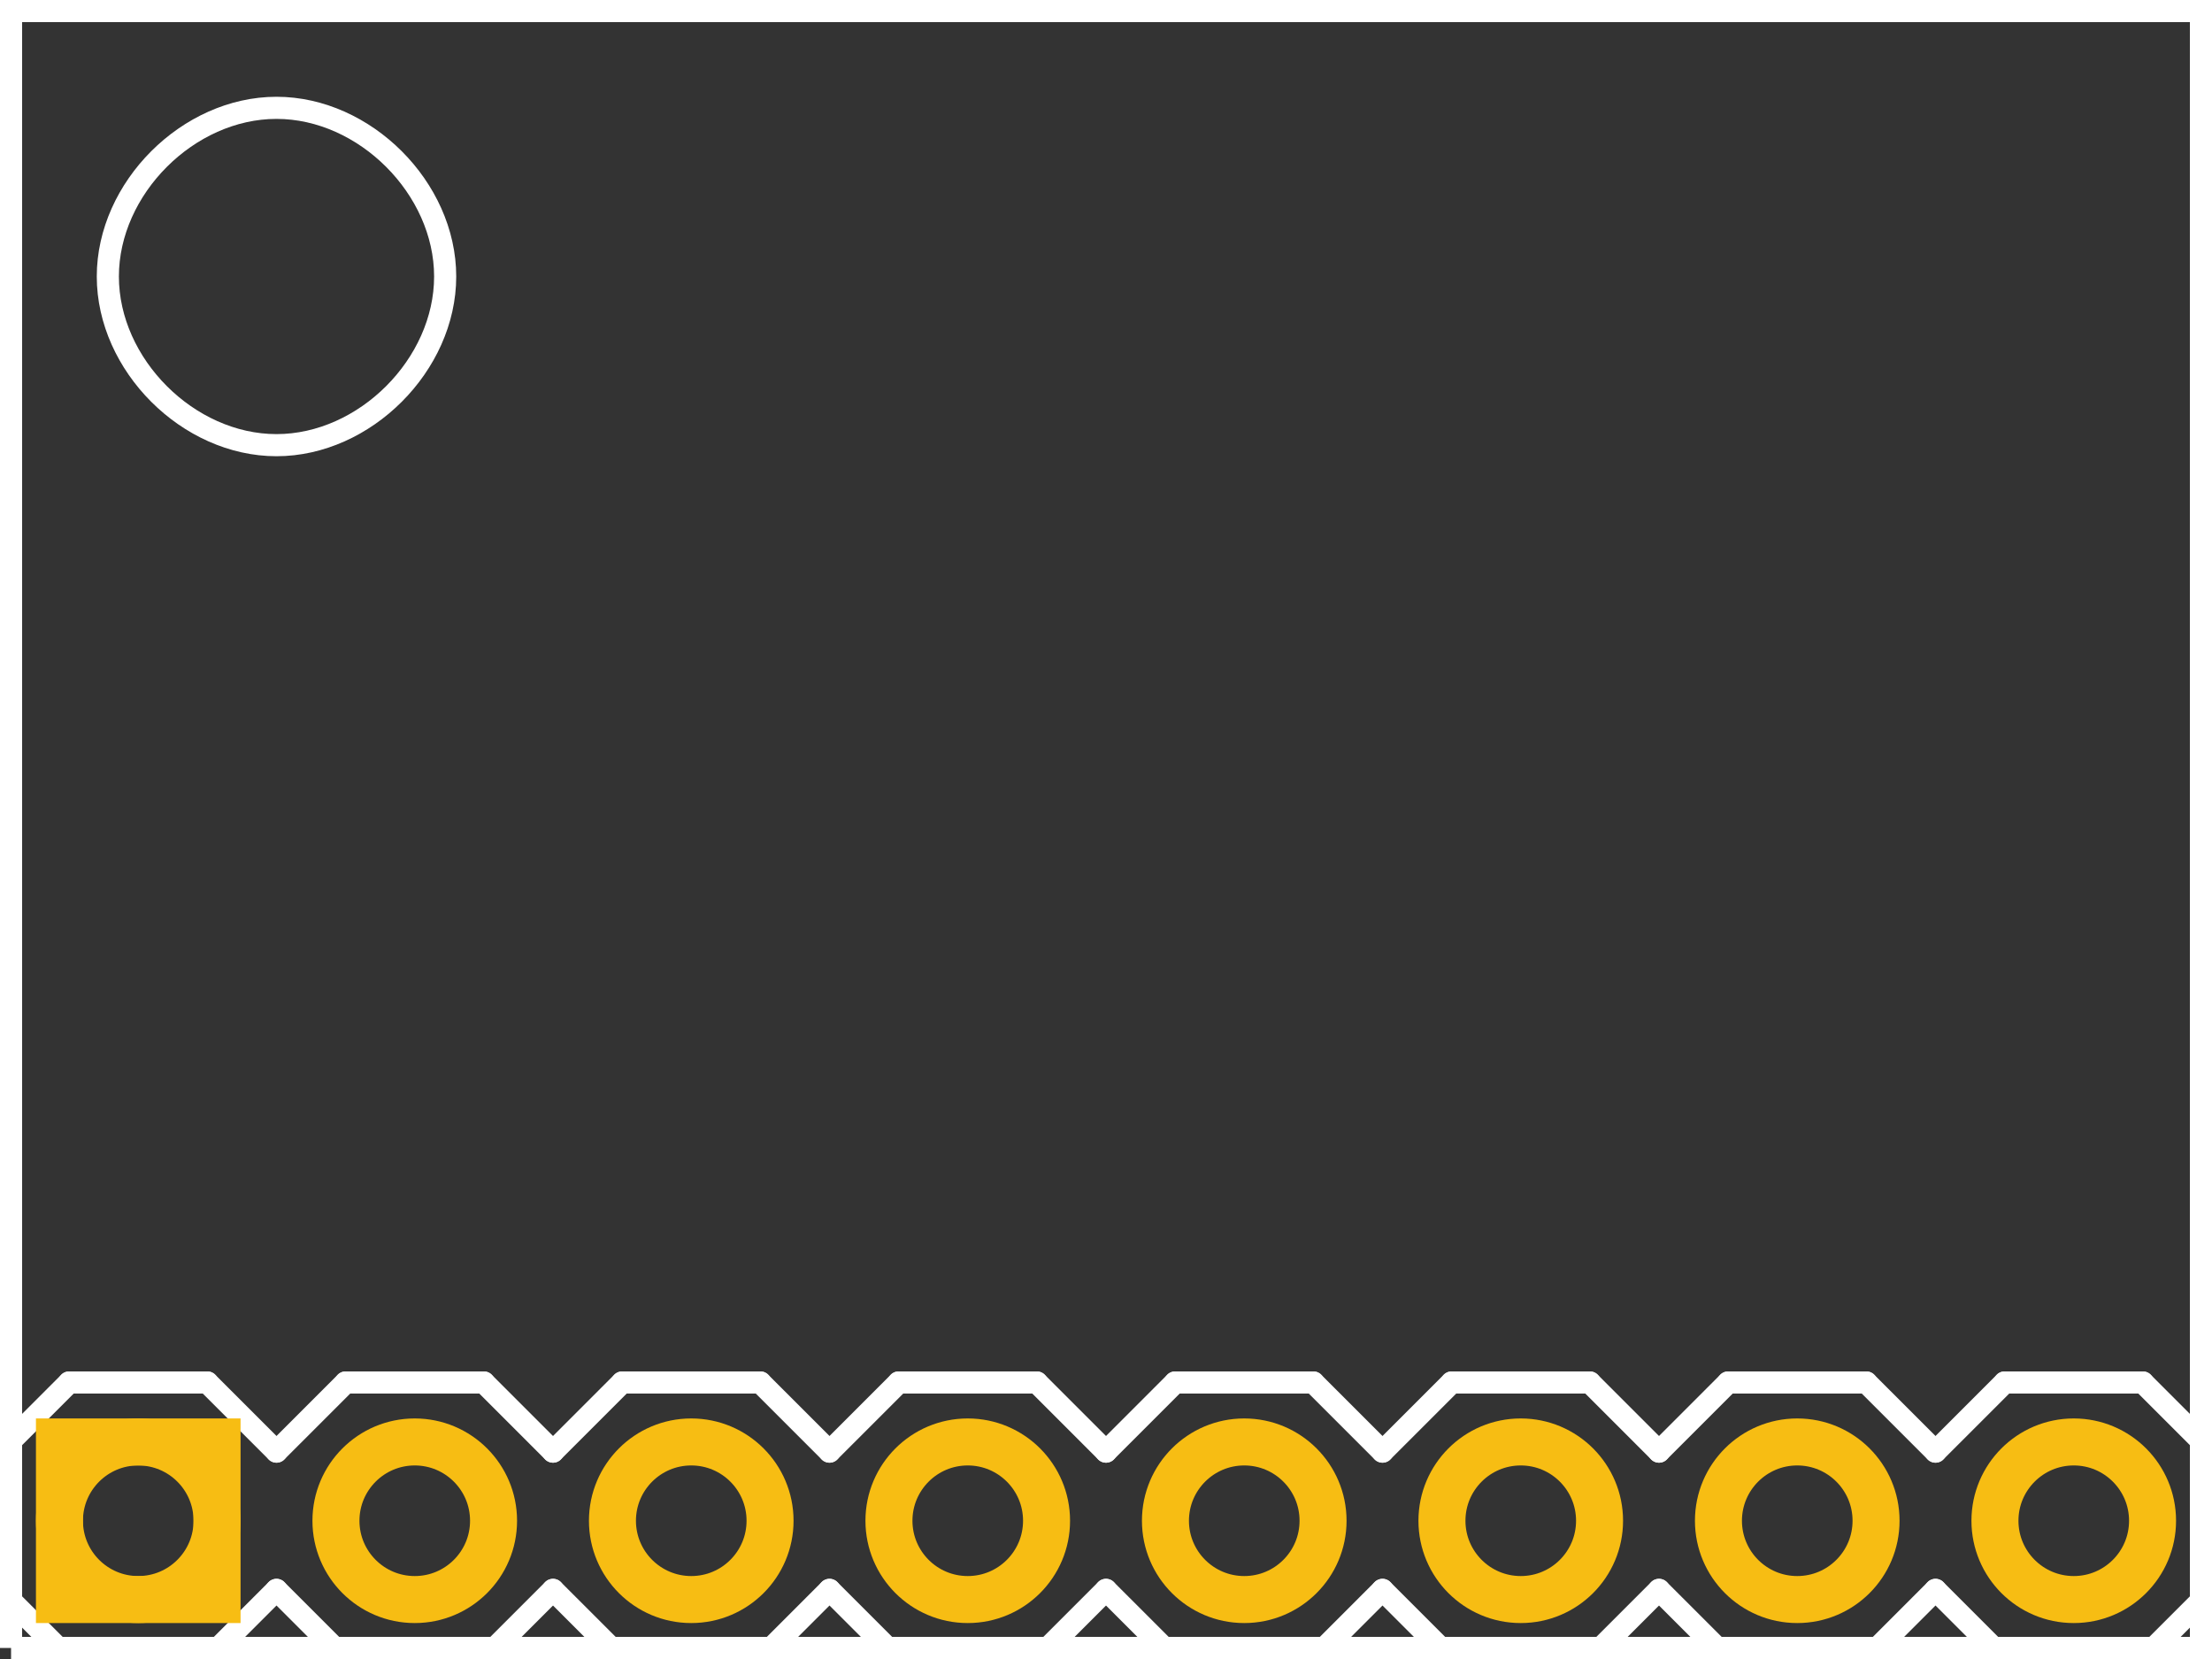 <?xml version="1.0" encoding="UTF-8" standalone="no"?>
<!-- Created with Fritzing (http://www.fritzing.org/) -->

<svg
   xmlns:dc="http://purl.org/dc/elements/1.1/"
   xmlns:cc="http://creativecommons.org/ns#"
   xmlns:rdf="http://www.w3.org/1999/02/22-rdf-syntax-ns#"
   xmlns:svg="http://www.w3.org/2000/svg"
   xmlns="http://www.w3.org/2000/svg"
   xmlns:sodipodi="http://sodipodi.sourceforge.net/DTD/sodipodi-0.dtd"
   xmlns:inkscape="http://www.inkscape.org/namespaces/inkscape"
   version="1.2"
   y="0in"
   height="0.6in"
   width="0.8in"
   x="0in"
   viewBox="0 0 57.6 43.2"
   id="svg2985"
   inkscape:version="0.48.4 r9939"
   sodipodi:docname="10DOF_99da484c39a332a650e2db62bf382f9b_3_pcb.svg">
  <rect x="0" y="0" width="57.6" height="43.2" fill="#333333" stroke="none"/>
  <defs
     id="defs3176" />
  <sodipodi:namedview
     pagecolor="#ffffff"
     bordercolor="#666666"
     borderopacity="1"
     objecttolerance="10"
     gridtolerance="10"
     guidetolerance="10"
     inkscape:pageopacity="0"
     inkscape:pageshadow="2"
     inkscape:window-width="1366"
     inkscape:window-height="705"
     id="namedview3174"
     showgrid="false"
     inkscape:zoom="4.2083333"
     inkscape:cx="36"
     inkscape:cy="27.000002"
     inkscape:window-x="-8"
     inkscape:window-y="-8"
     inkscape:window-maximized="1"
     inkscape:current-layer="svg2985" />
  <desc
     id="desc2987">
    <referenceFile
       id="referenceFile2989">ADXL345-BreakoutBoard-v13_pcb.svg</referenceFile>
  </desc>
  <desc
     id="desc2991">Fritzing footprint generated by brd2svg</desc>
  <path
     style="fill:none;stroke:#ffffff;stroke-width:0.576"
     inkscape:connector-curvature="0"
     id="path2994"
     d="m 0.288,42.912 57.024,0 0,-42.624 -57.024,0 0,42.624 M 2.808,7.2 c 0,-2.3 2.092,-4.392 4.392,-4.392 2.3,0 4.392,2.092 4.392,4.392 0,2.3 -2.092,4.392 -4.392,4.392 -2.3,0 -4.392,-2.092 -4.392,-4.392 z"
     sodipodi:nodetypes="cccccsssss" />
  <g
     style="stroke-width:0"
     id="g3012">
    <title
       id="title3014">element:JP1</title>
    <g
       style="stroke-width:0"
       id="g3016">
      <title
         id="title3018">package:1X08</title>
      <line
         style="stroke:#ffffff;stroke-width:0.576;stroke-linecap:round"
         id="line3020"
         x2="48.6"
         x1="45"
         y2="36"
         y1="36" />
      <line
         style="stroke:#ffffff;stroke-width:0.576;stroke-linecap:round"
         id="line3022"
         x2="50.4"
         x1="48.6"
         y2="37.8"
         y1="36" />
      <line
         style="stroke:#ffffff;stroke-width:0.576;stroke-linecap:round"
         id="line3024"
         x2="48.6"
         x1="50.4"
         y2="43.2"
         y1="41.4" />
      <line
         style="stroke:#ffffff;stroke-width:0.576;stroke-linecap:round"
         id="line3026"
         x2="37.8"
         x1="36"
         y2="36"
         y1="37.8" />
      <line
         style="stroke:#ffffff;stroke-width:0.576;stroke-linecap:round"
         id="line3028"
         x2="41.4"
         x1="37.8"
         y2="36"
         y1="36" />
      <line
         style="stroke:#ffffff;stroke-width:0.576;stroke-linecap:round"
         id="line3030"
         x2="43.2"
         x1="41.4"
         y2="37.8"
         y1="36" />
      <line
         style="stroke:#ffffff;stroke-width:0.576;stroke-linecap:round"
         id="line3032"
         x2="41.4"
         x1="43.2"
         y2="43.2"
         y1="41.4" />
      <line
         style="stroke:#ffffff;stroke-width:0.576;stroke-linecap:round"
         id="line3034"
         x2="37.8"
         x1="41.4"
         y2="43.2"
         y1="43.2" />
      <line
         style="stroke:#ffffff;stroke-width:0.576;stroke-linecap:round"
         id="line3036"
         x2="36"
         x1="37.8"
         y2="41.4"
         y1="43.2" />
      <line
         style="stroke:#ffffff;stroke-width:0.576;stroke-linecap:round"
         id="line3038"
         x2="43.2"
         x1="45"
         y2="37.8"
         y1="36" />
      <line
         style="stroke:#ffffff;stroke-width:0.576;stroke-linecap:round"
         id="line3040"
         x2="45"
         x1="43.2"
         y2="43.2"
         y1="41.4" />
      <line
         style="stroke:#ffffff;stroke-width:0.576;stroke-linecap:round"
         id="line3042"
         x2="45"
         x1="48.6"
         y2="43.2"
         y1="43.2" />
      <line
         style="stroke:#ffffff;stroke-width:0.576;stroke-linecap:round"
         id="line3044"
         x2="27"
         x1="23.4"
         y2="36"
         y1="36" />
      <line
         style="stroke:#ffffff;stroke-width:0.576;stroke-linecap:round"
         id="line3046"
         x2="28.8"
         x1="27"
         y2="37.8"
         y1="36" />
      <line
         style="stroke:#ffffff;stroke-width:0.576;stroke-linecap:round"
         id="line3048"
         x2="27"
         x1="28.8"
         y2="43.2"
         y1="41.4" />
      <line
         style="stroke:#ffffff;stroke-width:0.576;stroke-linecap:round"
         id="line3050"
         x2="30.6"
         x1="28.8"
         y2="36"
         y1="37.8" />
      <line
         style="stroke:#ffffff;stroke-width:0.576;stroke-linecap:round"
         id="line3052"
         x2="34.2"
         x1="30.6"
         y2="36"
         y1="36" />
      <line
         style="stroke:#ffffff;stroke-width:0.576;stroke-linecap:round"
         id="line3054"
         x2="36"
         x1="34.2"
         y2="37.8"
         y1="36" />
      <line
         style="stroke:#ffffff;stroke-width:0.576;stroke-linecap:round"
         id="line3056"
         x2="34.2"
         x1="36"
         y2="43.2"
         y1="41.4" />
      <line
         style="stroke:#ffffff;stroke-width:0.576;stroke-linecap:round"
         id="line3058"
         x2="30.6"
         x1="34.2"
         y2="43.2"
         y1="43.2" />
      <line
         style="stroke:#ffffff;stroke-width:0.576;stroke-linecap:round"
         id="line3060"
         x2="28.8"
         x1="30.6"
         y2="41.4"
         y1="43.2" />
      <line
         style="stroke:#ffffff;stroke-width:0.576;stroke-linecap:round"
         id="line3062"
         x2="16.2"
         x1="14.4"
         y2="36"
         y1="37.8" />
      <line
         style="stroke:#ffffff;stroke-width:0.576;stroke-linecap:round"
         id="line3064"
         x2="19.8"
         x1="16.2"
         y2="36"
         y1="36" />
      <line
         style="stroke:#ffffff;stroke-width:0.576;stroke-linecap:round"
         id="line3066"
         x2="21.6"
         x1="19.8"
         y2="37.8"
         y1="36" />
      <line
         style="stroke:#ffffff;stroke-width:0.576;stroke-linecap:round"
         id="line3068"
         x2="19.8"
         x1="21.6"
         y2="43.2"
         y1="41.4" />
      <line
         style="stroke:#ffffff;stroke-width:0.576;stroke-linecap:round"
         id="line3070"
         x2="16.2"
         x1="19.8"
         y2="43.2"
         y1="43.2" />
      <line
         style="stroke:#ffffff;stroke-width:0.576;stroke-linecap:round"
         id="line3072"
         x2="14.4"
         x1="16.2"
         y2="41.4"
         y1="43.2" />
      <line
         style="stroke:#ffffff;stroke-width:0.576;stroke-linecap:round"
         id="line3074"
         x2="21.6"
         x1="23.4"
         y2="37.8"
         y1="36" />
      <line
         style="stroke:#ffffff;stroke-width:0.576;stroke-linecap:round"
         id="line3076"
         x2="23.4"
         x1="21.6"
         y2="43.2"
         y1="41.4" />
      <line
         style="stroke:#ffffff;stroke-width:0.576;stroke-linecap:round"
         id="line3078"
         x2="23.4"
         x1="27"
         y2="43.2"
         y1="43.2" />
      <line
         style="stroke:#ffffff;stroke-width:0.576;stroke-linecap:round"
         id="line3080"
         x2="5.4"
         x1="1.8"
         y2="36"
         y1="36" />
      <line
         style="stroke:#ffffff;stroke-width:0.576;stroke-linecap:round"
         id="line3082"
         x2="7.2"
         x1="5.4"
         y2="37.8"
         y1="36" />
      <line
         style="stroke:#ffffff;stroke-width:0.576;stroke-linecap:round"
         id="line3084"
         x2="5.4"
         x1="7.2"
         y2="43.2"
         y1="41.4" />
      <line
         style="stroke:#ffffff;stroke-width:0.576;stroke-linecap:round"
         id="line3086"
         x2="9"
         x1="7.2"
         y2="36"
         y1="37.8" />
      <line
         style="stroke:#ffffff;stroke-width:0.576;stroke-linecap:round"
         id="line3088"
         x2="12.6"
         x1="9"
         y2="36"
         y1="36" />
      <line
         style="stroke:#ffffff;stroke-width:0.576;stroke-linecap:round"
         id="line3090"
         x2="14.4"
         x1="12.6"
         y2="37.8"
         y1="36" />
      <line
         style="stroke:#ffffff;stroke-width:0.576;stroke-linecap:round"
         id="line3092"
         x2="12.6"
         x1="14.4"
         y2="43.2"
         y1="41.4" />
      <line
         style="stroke:#ffffff;stroke-width:0.576;stroke-linecap:round"
         id="line3094"
         x2="9"
         x1="12.6"
         y2="43.2"
         y1="43.2" />
      <line
         style="stroke:#ffffff;stroke-width:0.576;stroke-linecap:round"
         id="line3096"
         x2="7.2"
         x1="9"
         y2="41.4"
         y1="43.2" />
      <line
         style="stroke:#ffffff;stroke-width:0.576;stroke-linecap:round"
         id="line3098"
         x2="0"
         x1="0"
         y2="41.4"
         y1="37.8" />
      <line
         style="stroke:#ffffff;stroke-width:0.576;stroke-linecap:round"
         id="line3100"
         x2="0"
         x1="1.8"
         y2="37.8"
         y1="36" />
      <line
         style="stroke:#ffffff;stroke-width:0.576;stroke-linecap:round"
         id="line3102"
         x2="1.8"
         x1="0"
         y2="43.2"
         y1="41.4" />
      <line
         style="stroke:#ffffff;stroke-width:0.576;stroke-linecap:round"
         id="line3104"
         x2="1.8"
         x1="5.4"
         y2="43.2"
         y1="43.2" />
      <line
         style="stroke:#ffffff;stroke-width:0.576;stroke-linecap:round"
         id="line3106"
         x2="55.8"
         x1="52.2"
         y2="36"
         y1="36" />
      <line
         style="stroke:#ffffff;stroke-width:0.576;stroke-linecap:round"
         id="line3108"
         x2="57.6"
         x1="55.8"
         y2="37.8"
         y1="36" />
      <line
         style="stroke:#ffffff;stroke-width:0.576;stroke-linecap:round"
         id="line3110"
         x2="57.6"
         x1="57.6"
         y2="41.4"
         y1="37.8" />
      <line
         style="stroke:#ffffff;stroke-width:0.576;stroke-linecap:round"
         id="line3112"
         x2="55.8"
         x1="57.6"
         y2="43.2"
         y1="41.4" />
      <line
         style="stroke:#ffffff;stroke-width:0.576;stroke-linecap:round"
         id="line3114"
         x2="50.4"
         x1="52.2"
         y2="37.8"
         y1="36" />
      <line
         style="stroke:#ffffff;stroke-width:0.576;stroke-linecap:round"
         id="line3116"
         x2="52.2"
         x1="50.4"
         y2="43.2"
         y1="41.4" />
      <line
         style="stroke:#ffffff;stroke-width:0.576;stroke-linecap:round"
         id="line3118"
         x2="52.2"
         x1="55.8"
         y2="43.2"
         y1="43.2" />
    </g>
  </g>
  <g
     style="stroke-width:0"
     id="g3120">
    <title
       id="title3122">element:JP2</title>
    <g
       style="stroke-width:0"
       id="g3124">
      <title
         id="title3126">package:STAND-OFF</title>
    </g>
  </g>
  <g
     style="stroke-width:0"
     id="g3128">
    <title
       id="title3130">element:JP3</title>
    <g
       style="stroke-width:0"
       id="g3132">
      <title
         id="title3134">package:STAND-OFF</title>
    </g>
  </g>
  <g
     style="stroke-width:0"
     id="g3136">
    <title
       id="title3138">element:U$2</title>
    <g
       style="stroke-width:0"
       id="g3140">
      <title
         id="title3142">package:SFE-NEW-WEBLOGO</title>
    </g>
  </g>
  <g
     id="copper1"
     stroke-width="0"
     gorn="0.2">
    <g
       id="copper0"
       stroke-width="0"
       gorn="0.2.0">
      <circle
         cy="39.6"
         fill="none"
         connectorname="GND"
         r="2.052"
         stroke="#F7BD13"
         id="connector6pad"
         stroke-width="1.224"
         gorn="0.2.0.0"
         cx="3.6" />
      <rect
         fill="none"
         y="37.548"
         stroke="#F7BD13"
         height="4.104"
         stroke-width="1.224"
         width="4.104"
         x="1.548"
         id="rect3165" />
      <circle
         cy="39.6"
         fill="none"
         connectorname="VCC"
         r="2.052"
         stroke="#F7BD13"
         id="connector7pad"
         stroke-width="1.224"
         gorn="0.2.0.2"
         cx="10.8" />
      <circle
         cy="39.6"
         fill="none"
         connectorname="CS"
         r="2.052"
         stroke="#F7BD13"
         id="connector8pad"
         stroke-width="1.224"
         gorn="0.2.0.3"
         cx="18" />
      <circle
         cy="39.6"
         fill="none"
         connectorname="INT1"
         r="2.052"
         stroke="#F7BD13"
         id="connector9pad"
         stroke-width="1.224"
         gorn="0.2.0.4"
         cx="25.2" />
      <circle
         cy="39.6"
         fill="none"
         connectorname="INT2"
         r="2.052"
         stroke="#F7BD13"
         id="connector10pad"
         stroke-width="1.224"
         gorn="0.2.0.5"
         cx="32.4" />
      <circle
         cy="39.6"
         fill="none"
         connectorname="SDO"
         r="2.052"
         stroke="#F7BD13"
         id="connector11pad"
         stroke-width="1.224"
         gorn="0.2.0.6"
         cx="39.6" />
      <circle
         cy="39.6"
         fill="none"
         connectorname="SDA"
         r="2.052"
         stroke="#F7BD13"
         id="connector12pad"
         stroke-width="1.224"
         gorn="0.2.0.7"
         cx="46.8" />
      <circle
         cy="39.6"
         fill="none"
         connectorname="SCL"
         r="2.052"
         stroke="#F7BD13"
         id="connector13pad"
         stroke-width="1.224"
         gorn="0.2.0.8"
         cx="54" />
    </g>
  </g>
</svg>
